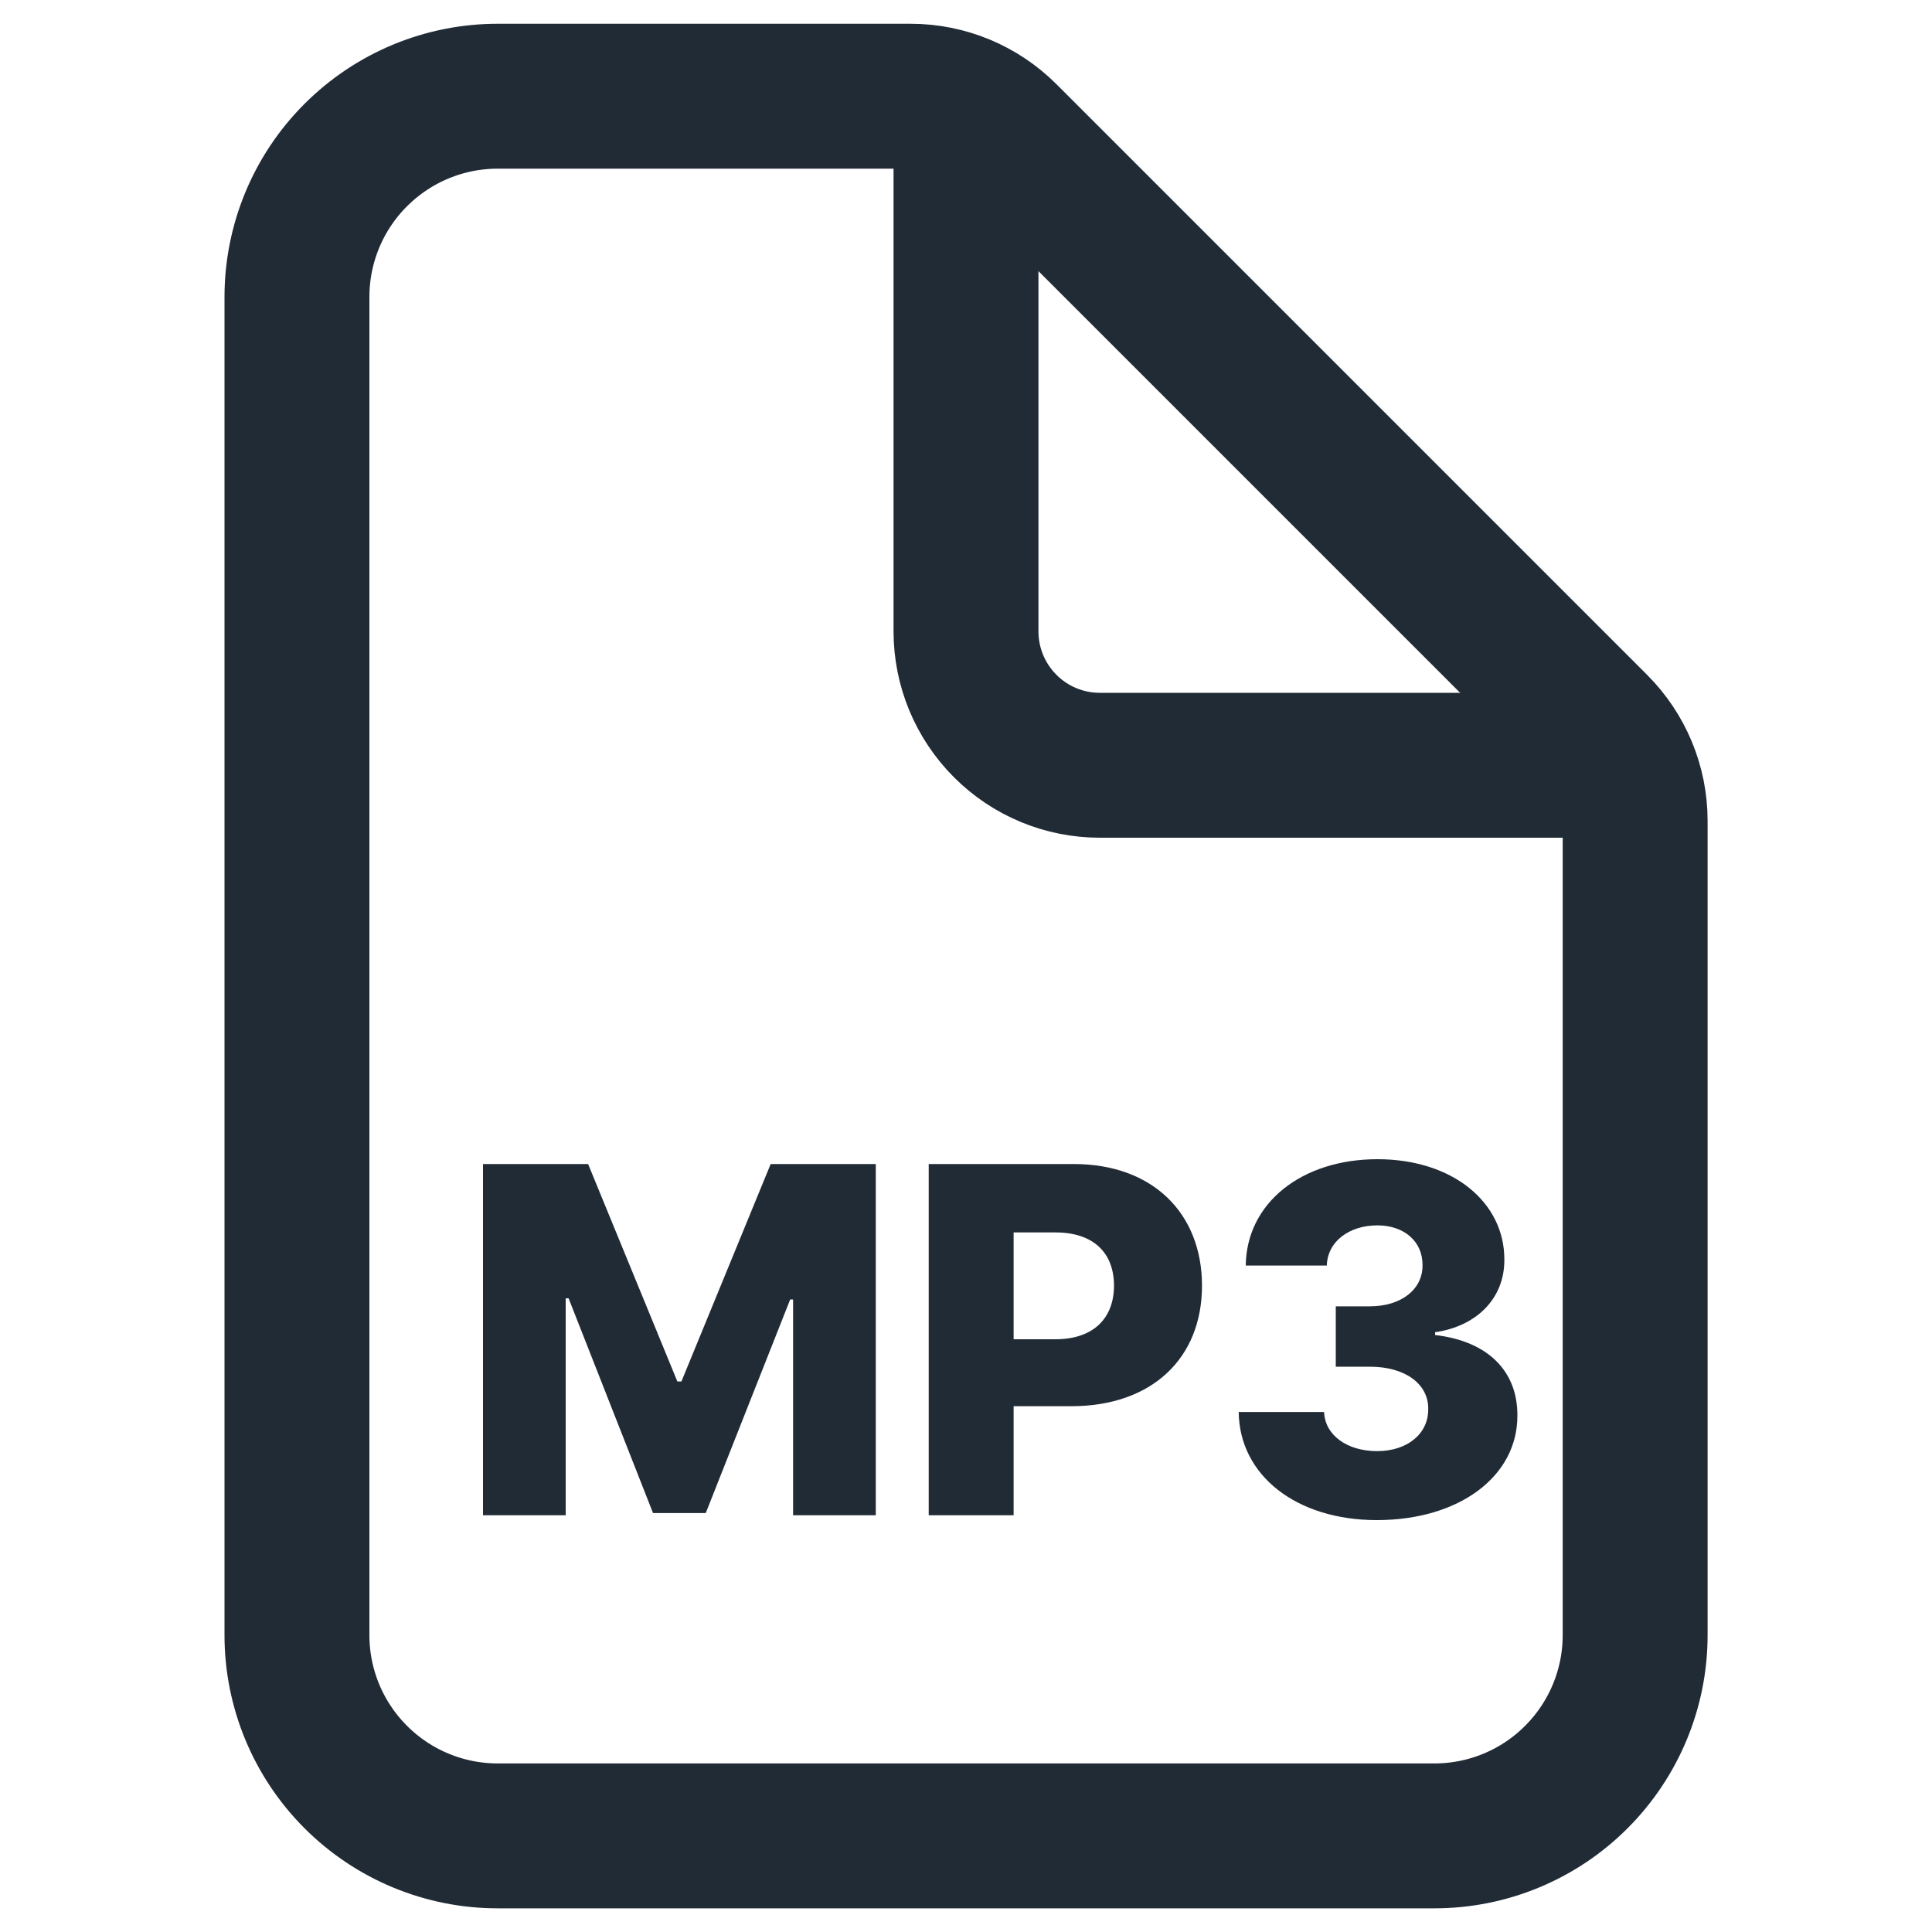<svg width="30" height="30" viewBox="0 0 20 20" fill="none" xmlns="http://www.w3.org/2000/svg">
<path d="M16.927 8.496V16.927C16.927 17.478 16.708 18.006 16.318 18.396C15.929 18.786 15.4 19.005 14.849 19.005H5.152C4.601 19.005 4.073 18.786 3.683 18.396C3.293 18.006 3.074 17.478 3.074 16.927V3.074C3.074 2.523 3.293 1.994 3.683 1.605C4.073 1.215 4.601 0.996 5.152 0.996H9.427C9.794 0.996 10.146 1.142 10.406 1.402L16.521 7.517C16.781 7.777 16.927 8.129 16.927 8.496Z" stroke="#212B36" stroke-width="1.5" stroke-linejoin="round"/>
<path d="M10 1.342V6.537C10 6.904 10.146 7.256 10.406 7.516C10.665 7.776 11.018 7.922 11.385 7.922H16.58" stroke="#212B36" stroke-width="1.5" stroke-linecap="round" stroke-linejoin="round"/>
<path d="M5 12.05V15.686H5.856V13.44H5.886L6.76 15.663H7.306L8.18 13.452H8.21V15.686H9.066V12.05H7.978L7.054 14.301H7.012L6.088 12.05H5Z" fill="#212B36"/>
<path d="M9.614 15.686H10.493V14.557H11.09C11.922 14.557 12.443 14.063 12.443 13.309C12.443 12.561 11.933 12.05 11.116 12.05H9.614V15.686ZM10.493 13.864V12.758H10.926C11.321 12.758 11.532 12.971 11.532 13.309C11.532 13.644 11.321 13.864 10.926 13.864H10.493Z" fill="#212B36"/>
<path d="M14.252 15.736C15.104 15.736 15.71 15.285 15.708 14.653C15.71 14.205 15.417 13.886 14.856 13.82V13.791C15.277 13.731 15.575 13.449 15.573 13.04C15.575 12.447 15.039 12 14.259 12C13.474 12 12.903 12.454 12.896 13.101H13.735C13.742 12.852 13.966 12.685 14.259 12.685C14.538 12.685 14.728 12.854 14.726 13.097C14.728 13.349 14.504 13.523 14.181 13.523H13.828V14.148H14.181C14.549 14.148 14.788 14.329 14.785 14.585C14.788 14.843 14.568 15.022 14.256 15.022C13.945 15.022 13.716 14.857 13.707 14.617H12.823C12.83 15.274 13.421 15.736 14.252 15.736Z" fill="#212B36"/>
</svg>
